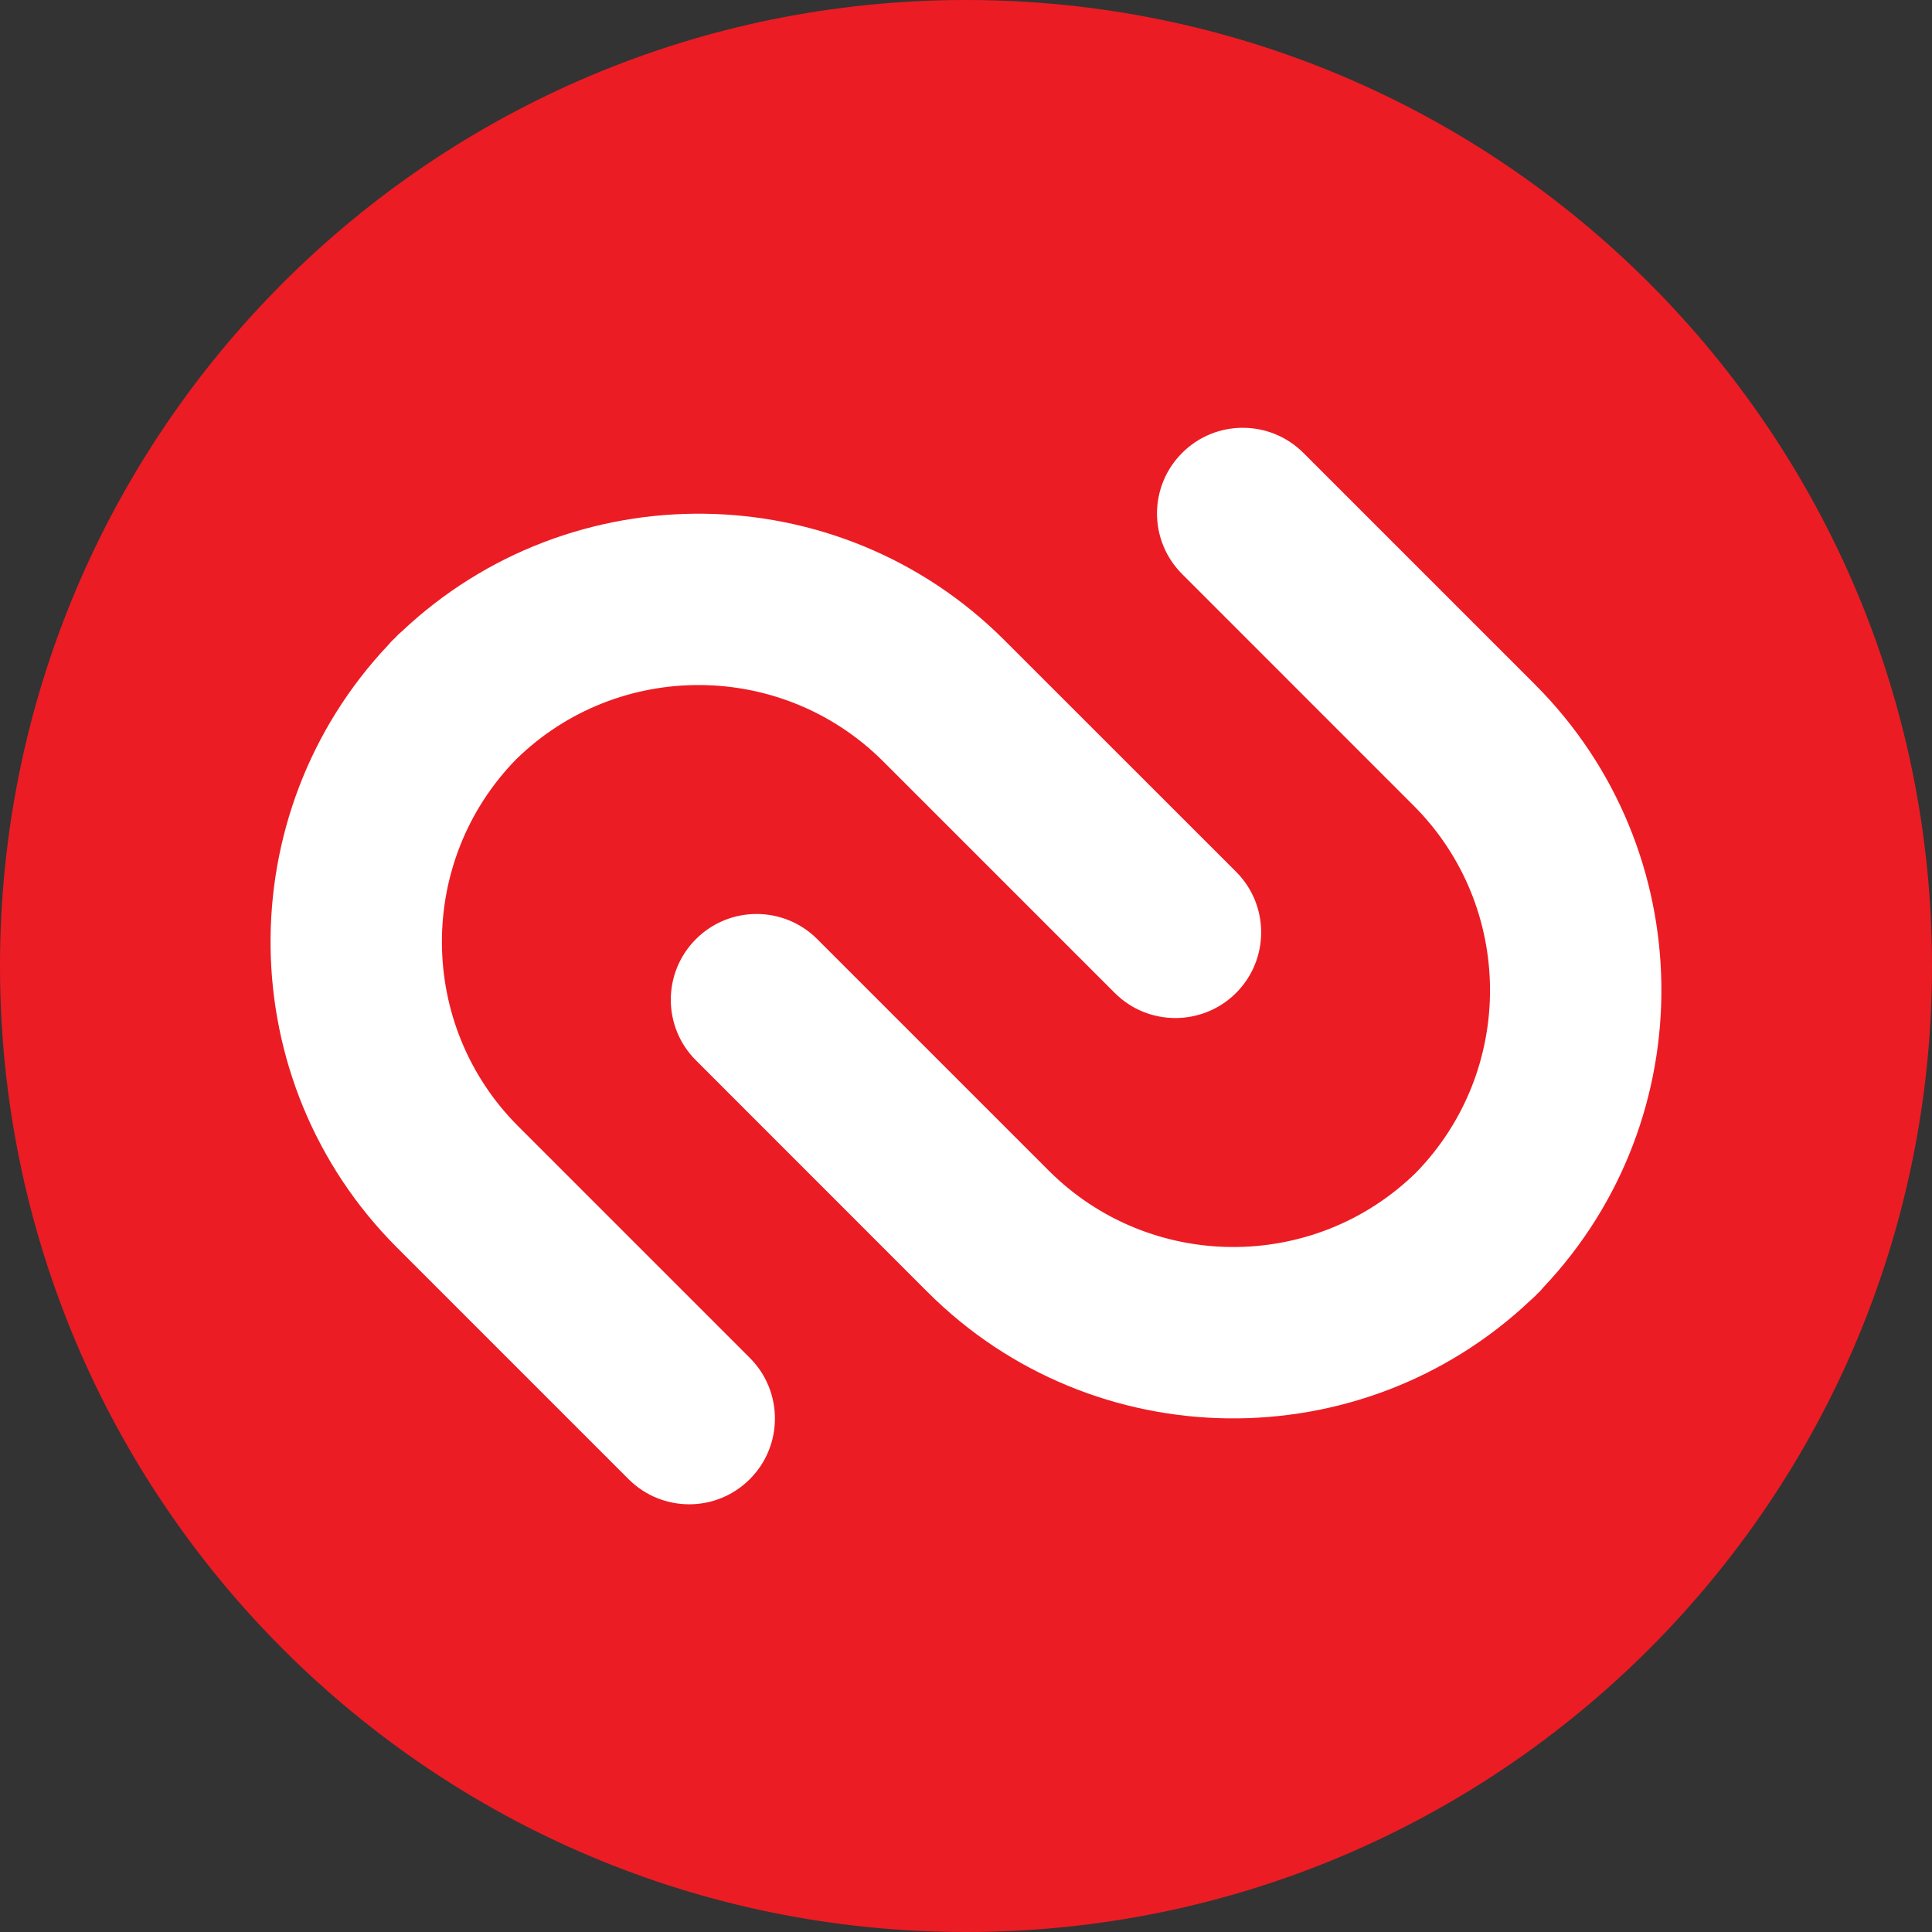 <svg width="23" height="23" viewBox="0 0 23 23" fill="none" xmlns="http://www.w3.org/2000/svg">
<rect x="0" y="0" width="23" height="23" fill="#333333" stroke="none"/>
<g clip-path="url(#clip0_3368_4025)">
<path d="M23 11.5C23 17.852 17.851 23 11.5 23C5.148 23 0 17.852 0 11.5C0 5.149 5.148 0 11.5 0C17.851 0 23 5.149 23 11.5Z" fill="#EC1C24"/>
<path d="M10.514 9.064L13.271 11.821C13.669 12.219 14.316 12.219 14.715 11.821C15.113 11.422 15.114 10.777 14.715 10.378L11.957 7.621C9.984 5.647 6.795 5.615 4.78 7.52C4.761 7.536 4.743 7.552 4.726 7.569C4.717 7.578 4.71 7.588 4.701 7.596C4.692 7.604 4.683 7.612 4.674 7.621C4.657 7.638 4.641 7.656 4.626 7.674C2.72 9.69 2.753 12.879 4.726 14.852L7.483 17.609C7.882 18.008 8.528 18.008 8.926 17.609C9.325 17.211 9.325 16.564 8.927 16.166L6.17 13.409C4.966 12.206 4.958 10.253 6.145 9.039C7.358 7.852 9.31 7.861 10.514 9.064ZM14.073 5.392C13.674 5.791 13.674 6.436 14.074 6.835L16.83 9.592C18.033 10.796 18.041 12.748 16.855 13.962C15.641 15.148 13.69 15.14 12.486 13.937L9.729 11.18C9.33 10.781 8.683 10.781 8.285 11.18C7.886 11.578 7.886 12.226 8.285 12.623L11.042 15.381C13.015 17.354 16.204 17.386 18.219 15.481C18.238 15.464 18.256 15.449 18.274 15.431C18.282 15.423 18.29 15.414 18.299 15.405C18.308 15.397 18.316 15.389 18.325 15.38C18.342 15.363 18.357 15.345 18.373 15.326C20.279 13.311 20.247 10.123 18.274 8.149L15.517 5.392C15.118 4.993 14.471 4.993 14.073 5.392Z" fill="white"/>
</g>
<defs>
<clipPath id="clip0_3368_4025">
<rect width="23" height="23" fill="white"/>
</clipPath>
</defs>
</svg>
